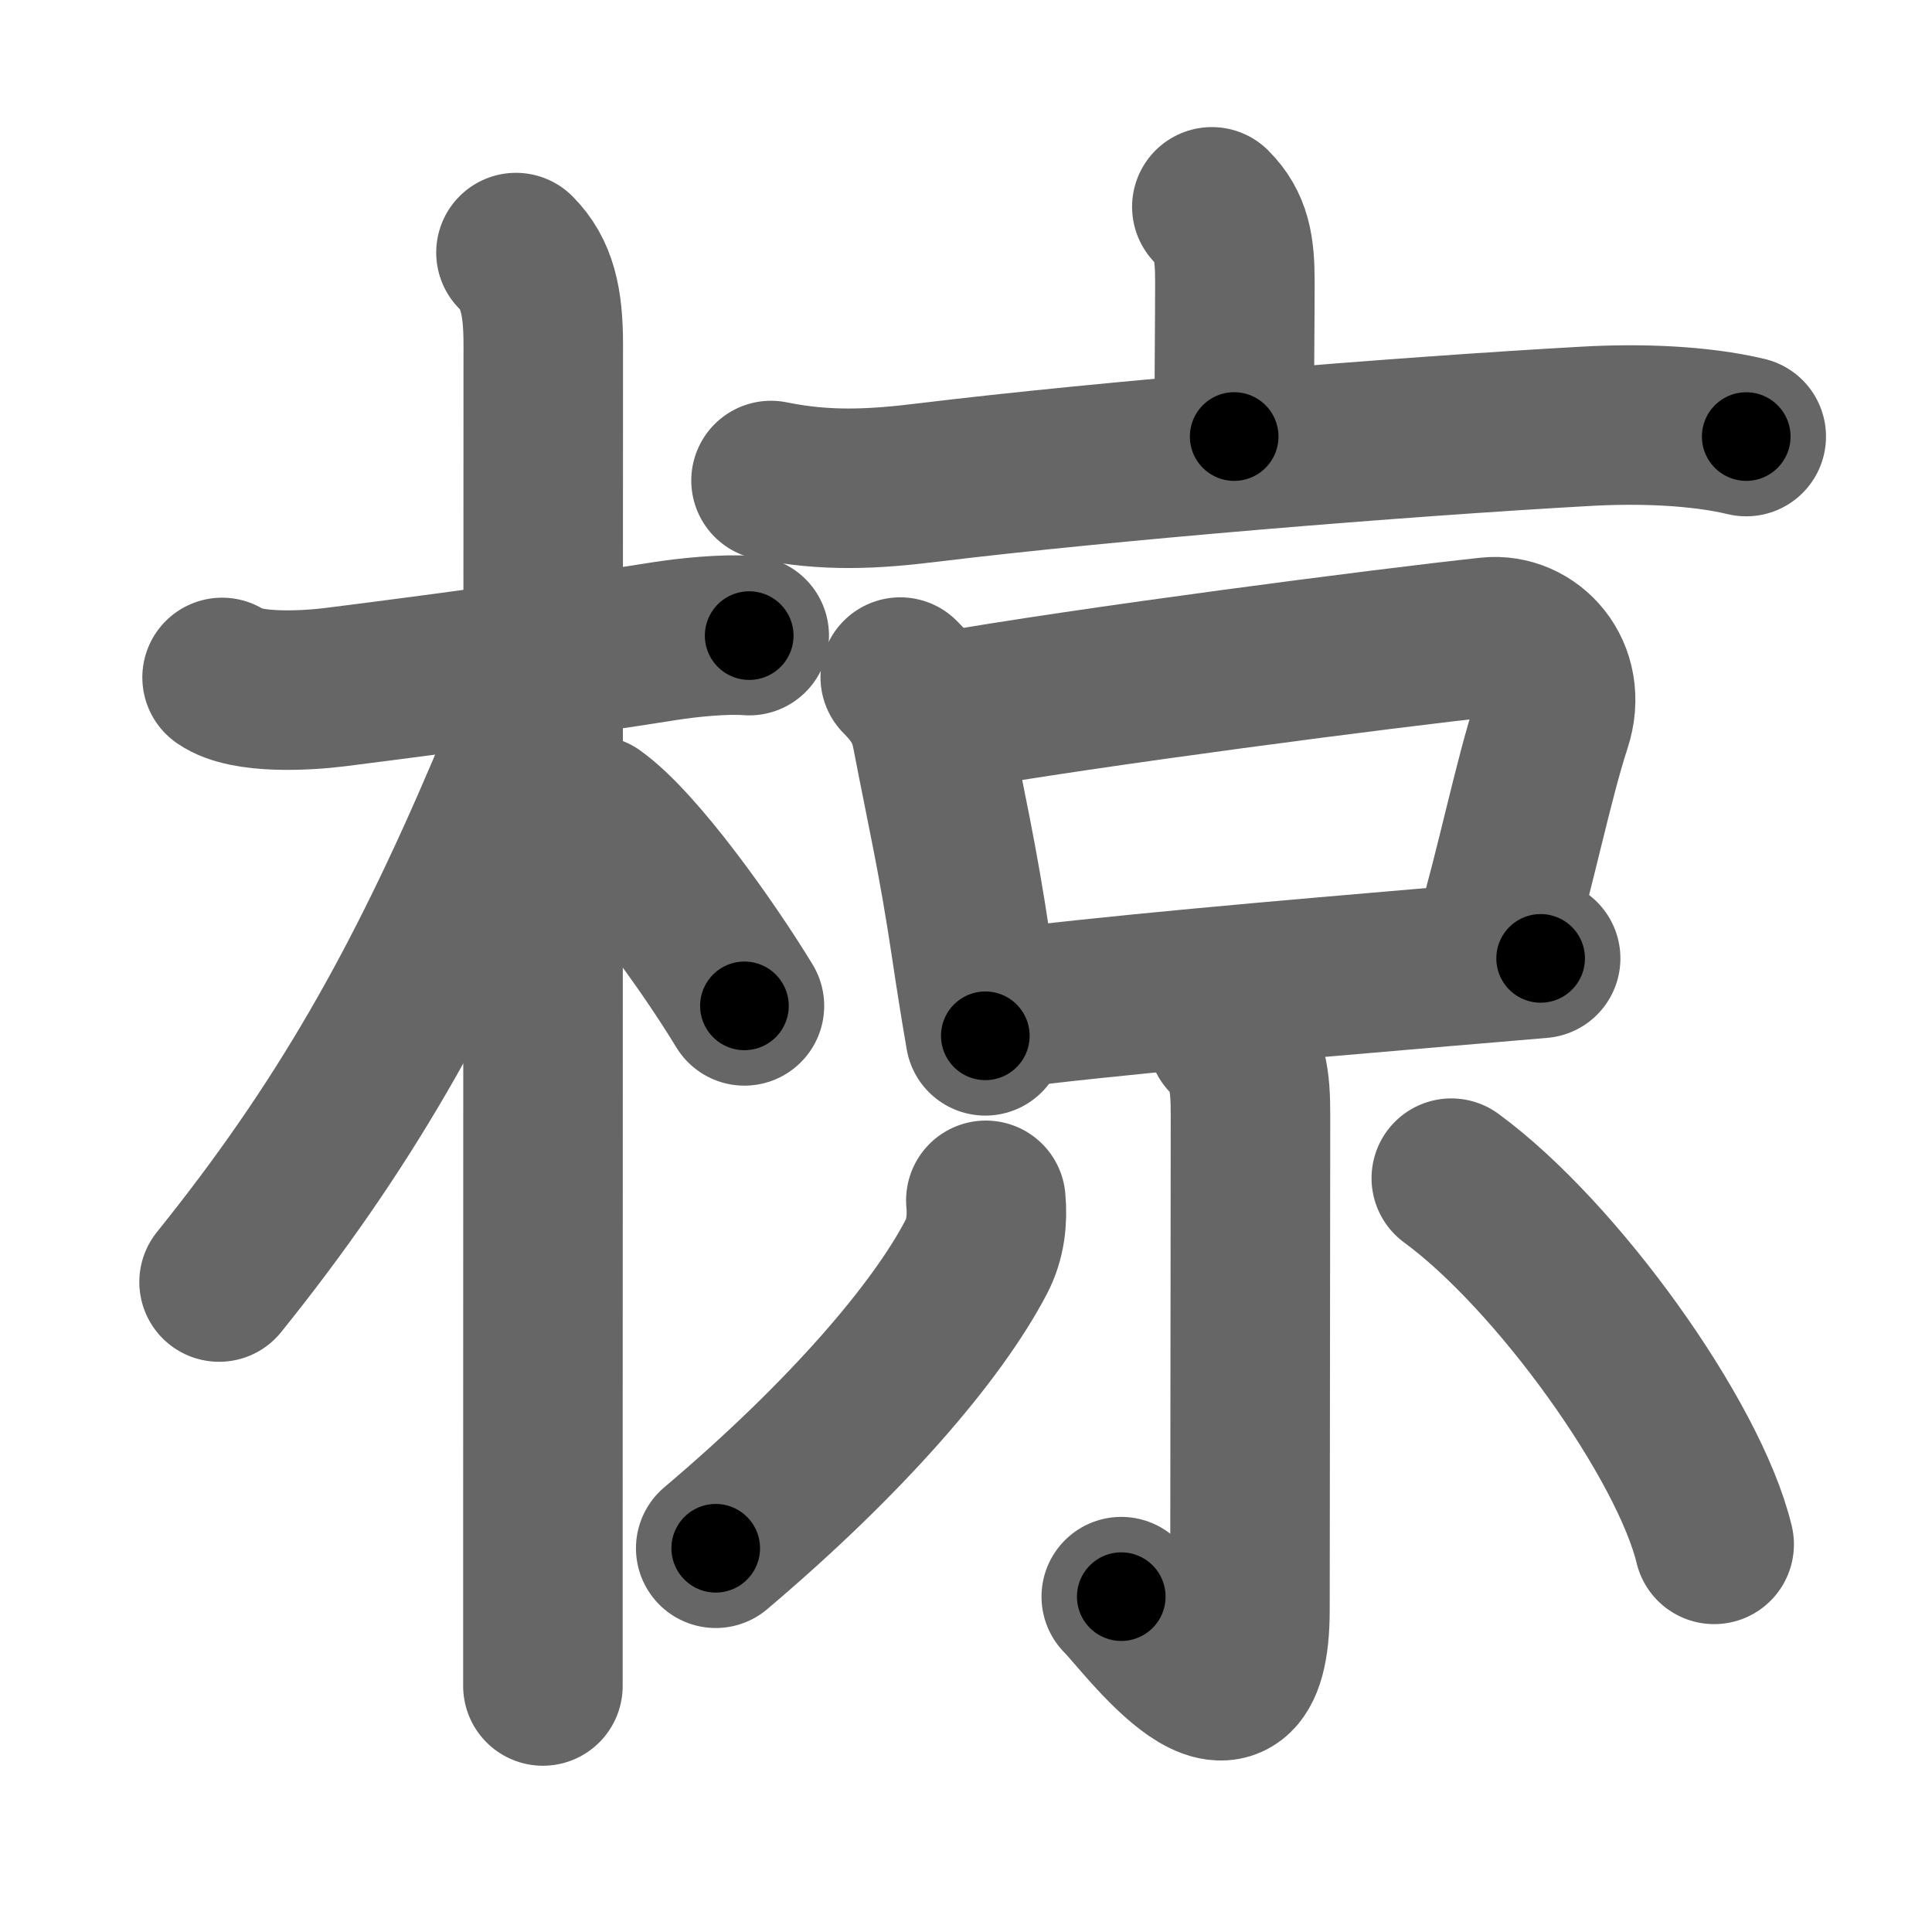 <svg xmlns="http://www.w3.org/2000/svg" width="109" height="109" viewBox="0 0 109 109" id="690b"><g fill="none" stroke="#666" stroke-width="9" stroke-linecap="round" stroke-linejoin="round"><g><g><path d="M12.53,38.22c1.37,0.96,4.81,0.74,6.35,0.55C25,38,32.17,37.02,37.51,36.17c1.28-0.2,3.37-0.42,4.76-0.31" /><path d="M29.11,14.25c1.19,1.19,1.54,2.75,1.54,5.17c0,0.8-0.02,48.57-0.02,68.08c0,3.8,0,6.52,0,7.62" /><path d="M30.19,38.78c0,1.47-0.94,4.24-1.61,5.82c-4.71,11.06-9.21,19.02-16.22,27.73" /><path d="M33.5,46c2.44,1.74,6.45,7.38,8.5,10.75" /></g><g><g><path d="M68.37,11.67c1.11,1.11,1.3,2.33,1.3,4.23c0,1.98-0.04,5.98-0.04,8.73" /><path d="M43.5,27.11c3.12,0.64,5.81,0.49,8.88,0.11c10.09-1.23,26.53-2.58,37.12-3.17c3.04-0.17,6.38-0.05,9.02,0.58" /></g><g><g><path d="M50.79,38.2c1.01,1.01,1.53,1.91,1.77,3.15c0.82,4.28,1.48,7.06,2.22,12.03c0.24,1.62,0.51,3.32,0.81,5.06" /><path d="M53.1,40.2c8.26-1.46,25.29-3.66,30.9-4.26c2.33-0.25,4.48,2.04,3.54,4.9C86.5,44.02,85.5,49,84.29,53.1" /><path d="M55.97,57c6.52-0.84,16.16-1.67,25.53-2.47c1.83-0.15,3.64-0.31,5.42-0.46" /></g><g><path d="M69.25,58.5c1.17,1.17,1.3,2.52,1.3,4.41c0,4.8-0.03,23.77-0.03,27.9c0,8.85-6.01,0.49-7.26-0.73" /><path d="M55.62,67.72c0.1,1.1-0.02,2.19-0.54,3.19c-2.2,4.22-7.28,10.16-14.7,16.44" /><path d="M81.88,66.47c6,4.4,13.42,14.79,14.83,20.66" /></g></g></g></g></g><g fill="none" stroke="#000" stroke-width="5" stroke-linecap="round" stroke-linejoin="round"><g><g><path d="M12.53,38.22c1.37,0.96,4.81,0.74,6.35,0.55C25,38,32.17,37.02,37.51,36.17c1.28-0.2,3.37-0.42,4.76-0.31" stroke-dasharray="30.06" stroke-dashoffset="30.06"><animate id="0" attributeName="stroke-dashoffset" values="30.06;0" dur="0.3s" fill="freeze" begin="0s;690b.click" /></path><path d="M29.11,14.25c1.19,1.19,1.54,2.75,1.54,5.17c0,0.8-0.02,48.57-0.02,68.08c0,3.8,0,6.52,0,7.62" stroke-dasharray="81.25" stroke-dashoffset="81.25"><animate attributeName="stroke-dashoffset" values="81.25" fill="freeze" begin="690b.click" /><animate id="1" attributeName="stroke-dashoffset" values="81.25;0" dur="0.61s" fill="freeze" begin="0.end" /></path><path d="M30.19,38.78c0,1.47-0.94,4.24-1.61,5.82c-4.71,11.06-9.21,19.02-16.22,27.73" stroke-dasharray="38.31" stroke-dashoffset="38.31"><animate attributeName="stroke-dashoffset" values="38.31" fill="freeze" begin="690b.click" /><animate id="2" attributeName="stroke-dashoffset" values="38.31;0" dur="0.38s" fill="freeze" begin="1.end" /></path><path d="M33.5,46c2.44,1.74,6.45,7.38,8.5,10.75" stroke-dasharray="13.76" stroke-dashoffset="13.76"><animate attributeName="stroke-dashoffset" values="13.76" fill="freeze" begin="690b.click" /><animate id="3" attributeName="stroke-dashoffset" values="13.76;0" dur="0.14s" fill="freeze" begin="2.end" /></path></g><g><g><path d="M68.37,11.67c1.11,1.11,1.3,2.33,1.3,4.23c0,1.98-0.04,5.98-0.04,8.73" stroke-dasharray="13.29" stroke-dashoffset="13.29"><animate attributeName="stroke-dashoffset" values="13.29" fill="freeze" begin="690b.click" /><animate id="4" attributeName="stroke-dashoffset" values="13.29;0" dur="0.13s" fill="freeze" begin="3.end" /></path><path d="M43.5,27.11c3.12,0.64,5.81,0.49,8.88,0.11c10.09-1.23,26.53-2.58,37.12-3.17c3.04-0.17,6.38-0.05,9.02,0.58" stroke-dasharray="55.25" stroke-dashoffset="55.25"><animate attributeName="stroke-dashoffset" values="55.25" fill="freeze" begin="690b.click" /><animate id="5" attributeName="stroke-dashoffset" values="55.25;0" dur="0.55s" fill="freeze" begin="4.end" /></path></g><g><g><path d="M50.79,38.2c1.01,1.01,1.53,1.91,1.77,3.15c0.82,4.28,1.48,7.06,2.22,12.03c0.24,1.62,0.51,3.32,0.81,5.06" stroke-dasharray="21.03" stroke-dashoffset="21.03"><animate attributeName="stroke-dashoffset" values="21.03" fill="freeze" begin="690b.click" /><animate id="6" attributeName="stroke-dashoffset" values="21.03;0" dur="0.21s" fill="freeze" begin="5.end" /></path><path d="M53.1,40.2c8.26-1.46,25.29-3.66,30.9-4.26c2.33-0.25,4.48,2.04,3.54,4.9C86.5,44.02,85.5,49,84.29,53.1" stroke-dasharray="51.1" stroke-dashoffset="51.1"><animate attributeName="stroke-dashoffset" values="51.1" fill="freeze" begin="690b.click" /><animate id="7" attributeName="stroke-dashoffset" values="51.1;0" dur="0.51s" fill="freeze" begin="6.end" /></path><path d="M55.97,57c6.52-0.84,16.16-1.67,25.53-2.47c1.83-0.15,3.64-0.31,5.42-0.46" stroke-dasharray="31.09" stroke-dashoffset="31.09"><animate attributeName="stroke-dashoffset" values="31.09" fill="freeze" begin="690b.click" /><animate id="8" attributeName="stroke-dashoffset" values="31.09;0" dur="0.31s" fill="freeze" begin="7.end" /></path></g><g><path d="M69.25,58.5c1.17,1.17,1.3,2.52,1.3,4.41c0,4.8-0.03,23.77-0.03,27.9c0,8.85-6.01,0.49-7.26-0.73" stroke-dasharray="44.89" stroke-dashoffset="44.89"><animate attributeName="stroke-dashoffset" values="44.89" fill="freeze" begin="690b.click" /><animate id="9" attributeName="stroke-dashoffset" values="44.89;0" dur="0.45s" fill="freeze" begin="8.end" /></path><path d="M55.62,67.72c0.1,1.1-0.02,2.19-0.54,3.19c-2.2,4.22-7.28,10.16-14.7,16.44" stroke-dasharray="25.45" stroke-dashoffset="25.45"><animate attributeName="stroke-dashoffset" values="25.45" fill="freeze" begin="690b.click" /><animate id="10" attributeName="stroke-dashoffset" values="25.45;0" dur="0.25s" fill="freeze" begin="9.end" /></path><path d="M81.88,66.47c6,4.4,13.42,14.79,14.83,20.66" stroke-dasharray="25.78" stroke-dashoffset="25.78"><animate attributeName="stroke-dashoffset" values="25.78" fill="freeze" begin="690b.click" /><animate id="11" attributeName="stroke-dashoffset" values="25.78;0" dur="0.26s" fill="freeze" begin="10.end" /></path></g></g></g></g></g></svg>